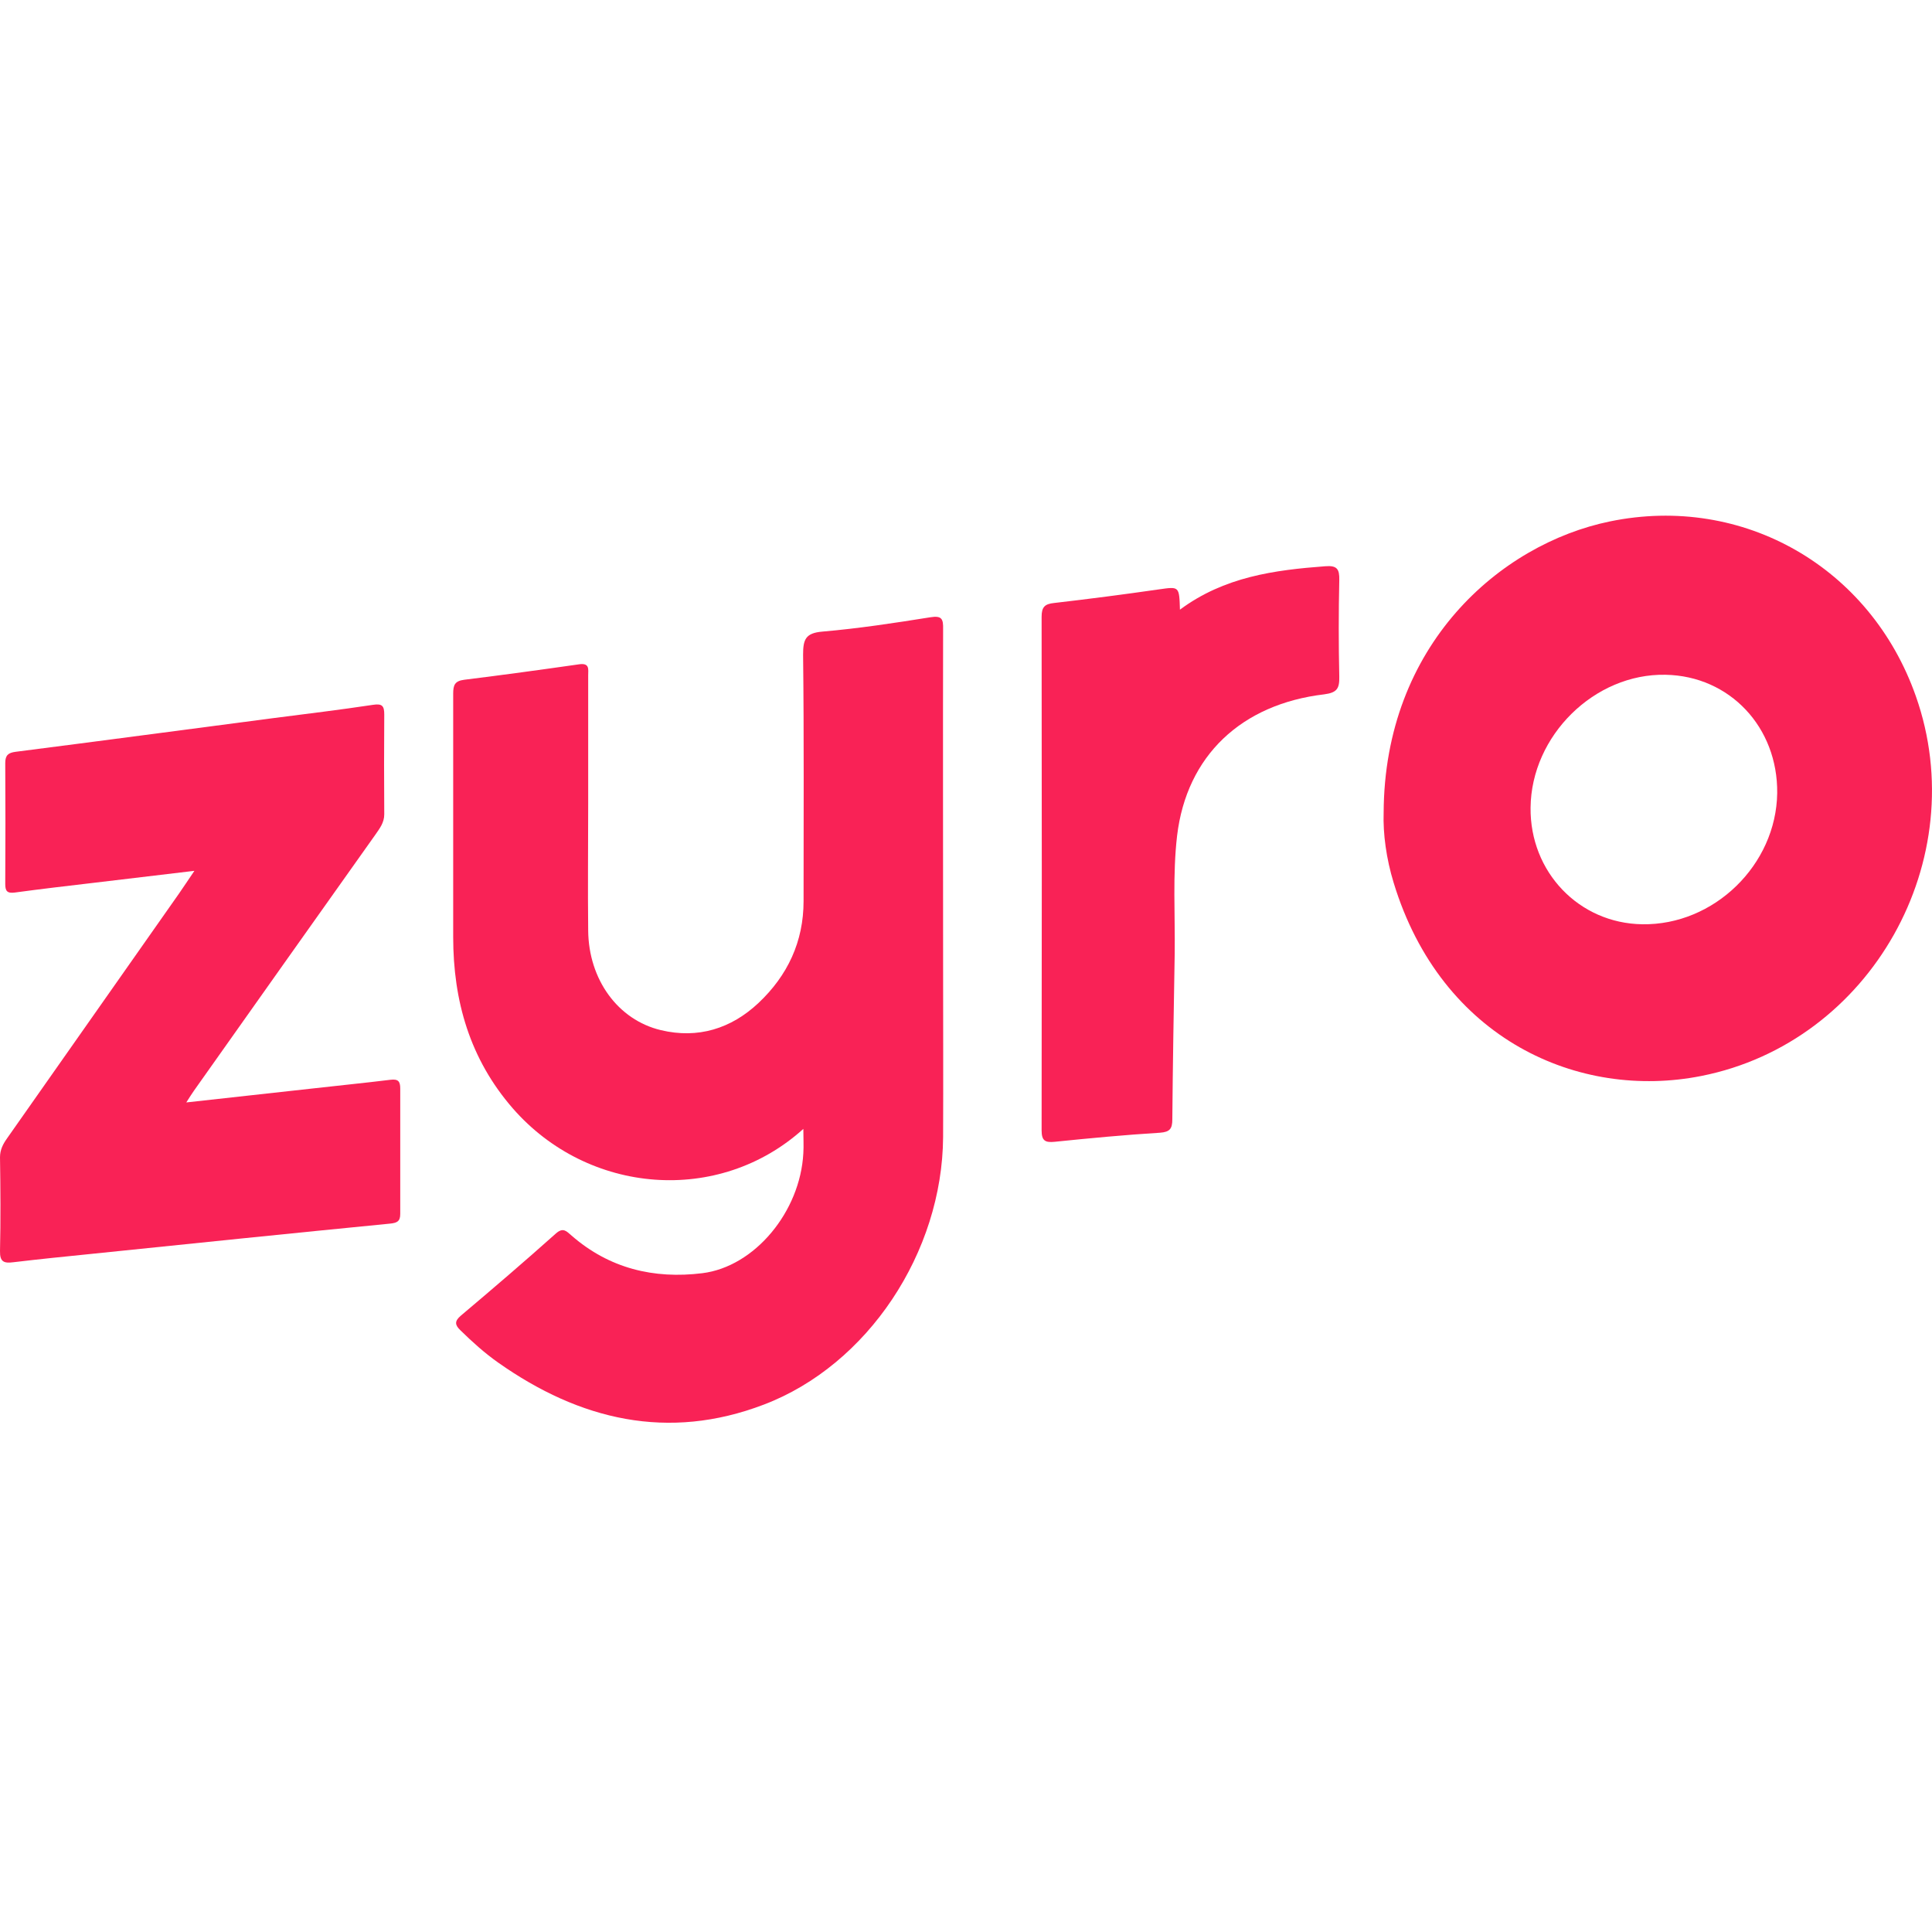 <?xml version="1.0" encoding="UTF-8"?><svg id="a" xmlns="http://www.w3.org/2000/svg" viewBox="0 0 81 81"><defs><style>.b{fill:#f92256;}</style></defs><path class="b" d="M33.68,47.33c-3.54,3.2-9.02,2.76-12.18-.86-1.8-2.07-2.5-4.5-2.5-7.19,0-3.4,0-6.8,0-10.2,0-.36,.07-.53,.46-.58,1.61-.2,3.22-.42,4.83-.65,.44-.06,.37,.22,.37,.46,0,1.8,0,3.59,0,5.39,0,1.77-.02,3.55,0,5.32,.02,2.04,1.24,3.74,3.05,4.17,1.55,.37,2.94-.06,4.09-1.14,1.22-1.15,1.89-2.57,1.89-4.27,0-3.44,.02-6.89-.02-10.33,0-.64,.1-.91,.81-.97,1.51-.13,3.02-.36,4.52-.6,.49-.08,.55,.07,.54,.5-.01,4.69,0,9.38,0,14.07,0,2.41,.01,4.82,0,7.22-.03,4.83-3.15,9.56-7.52,11.22-4.01,1.53-7.71,.65-11.13-1.76-.57-.4-1.09-.87-1.59-1.36-.23-.22-.25-.38,.02-.61,1.34-1.13,2.67-2.27,3.98-3.44,.31-.28,.45-.1,.66,.08,1.58,1.38,3.45,1.83,5.48,1.58,2.2-.27,4.11-2.58,4.24-5.03,.02-.31,0-.63,0-1.04Z"/><path class="b" d="M58.01,34.07c.03-7.02,4.87-11.26,9.49-12.21,5.59-1.15,10.92,1.93,12.82,7.32,2.42,6.85-1.87,14.52-8.99,15.93-5.13,1.02-10.9-1.53-12.9-8.1-.31-1.01-.45-2.06-.42-2.94Zm10.84,4.68c3.01,.05,5.62-2.49,5.66-5.5,.03-2.76-1.99-4.91-4.68-4.96-2.98-.06-5.63,2.55-5.66,5.57-.03,2.7,2.03,4.85,4.68,4.89Z"/><path class="b" d="M8.15,36.51c-1.49,.18-2.84,.34-4.2,.5-1.11,.13-2.22,.26-3.33,.41-.32,.04-.4-.06-.4-.36,.01-1.69,.01-3.38,0-5.07,0-.33,.13-.43,.43-.47,3.6-.46,7.2-.94,10.79-1.41,1.4-.18,2.81-.35,4.2-.56,.39-.06,.47,.05,.47,.41-.01,1.39-.01,2.79,0,4.18,0,.35-.19,.59-.37,.85-2.54,3.58-5.08,7.16-7.61,10.74-.09,.13-.18,.27-.32,.49,1.78-.2,3.47-.38,5.16-.57,1.13-.13,2.27-.24,3.4-.38,.33-.04,.41,.07,.41,.37,0,1.75,0,3.51,0,5.26,0,.31-.14,.37-.42,.4-4.18,.41-8.36,.84-12.53,1.27-1.09,.11-2.18,.22-3.27,.35-.39,.05-.57-.01-.56-.47,.03-1.31,.02-2.62,0-3.93,0-.32,.13-.56,.3-.8,2.4-3.42,4.8-6.83,7.2-10.25,.19-.27,.37-.55,.63-.93Z"/><path class="b" d="M49.47,25.56c1.86-1.38,3.96-1.66,6.09-1.82,.5-.04,.6,.12,.59,.58-.03,1.35-.03,2.7,0,4.05,.01,.49-.09,.67-.63,.74-3.47,.41-5.77,2.57-6.17,5.93-.19,1.63-.08,3.29-.1,4.93-.04,2.32-.08,4.64-.1,6.96,0,.39-.1,.53-.52,.56-1.47,.09-2.94,.23-4.41,.38-.4,.04-.55-.04-.55-.48,.01-7.18,.01-14.35,0-21.53,0-.41,.13-.54,.53-.58,1.47-.17,2.93-.36,4.39-.57,.85-.12,.85-.14,.88,.86Z"/></svg>